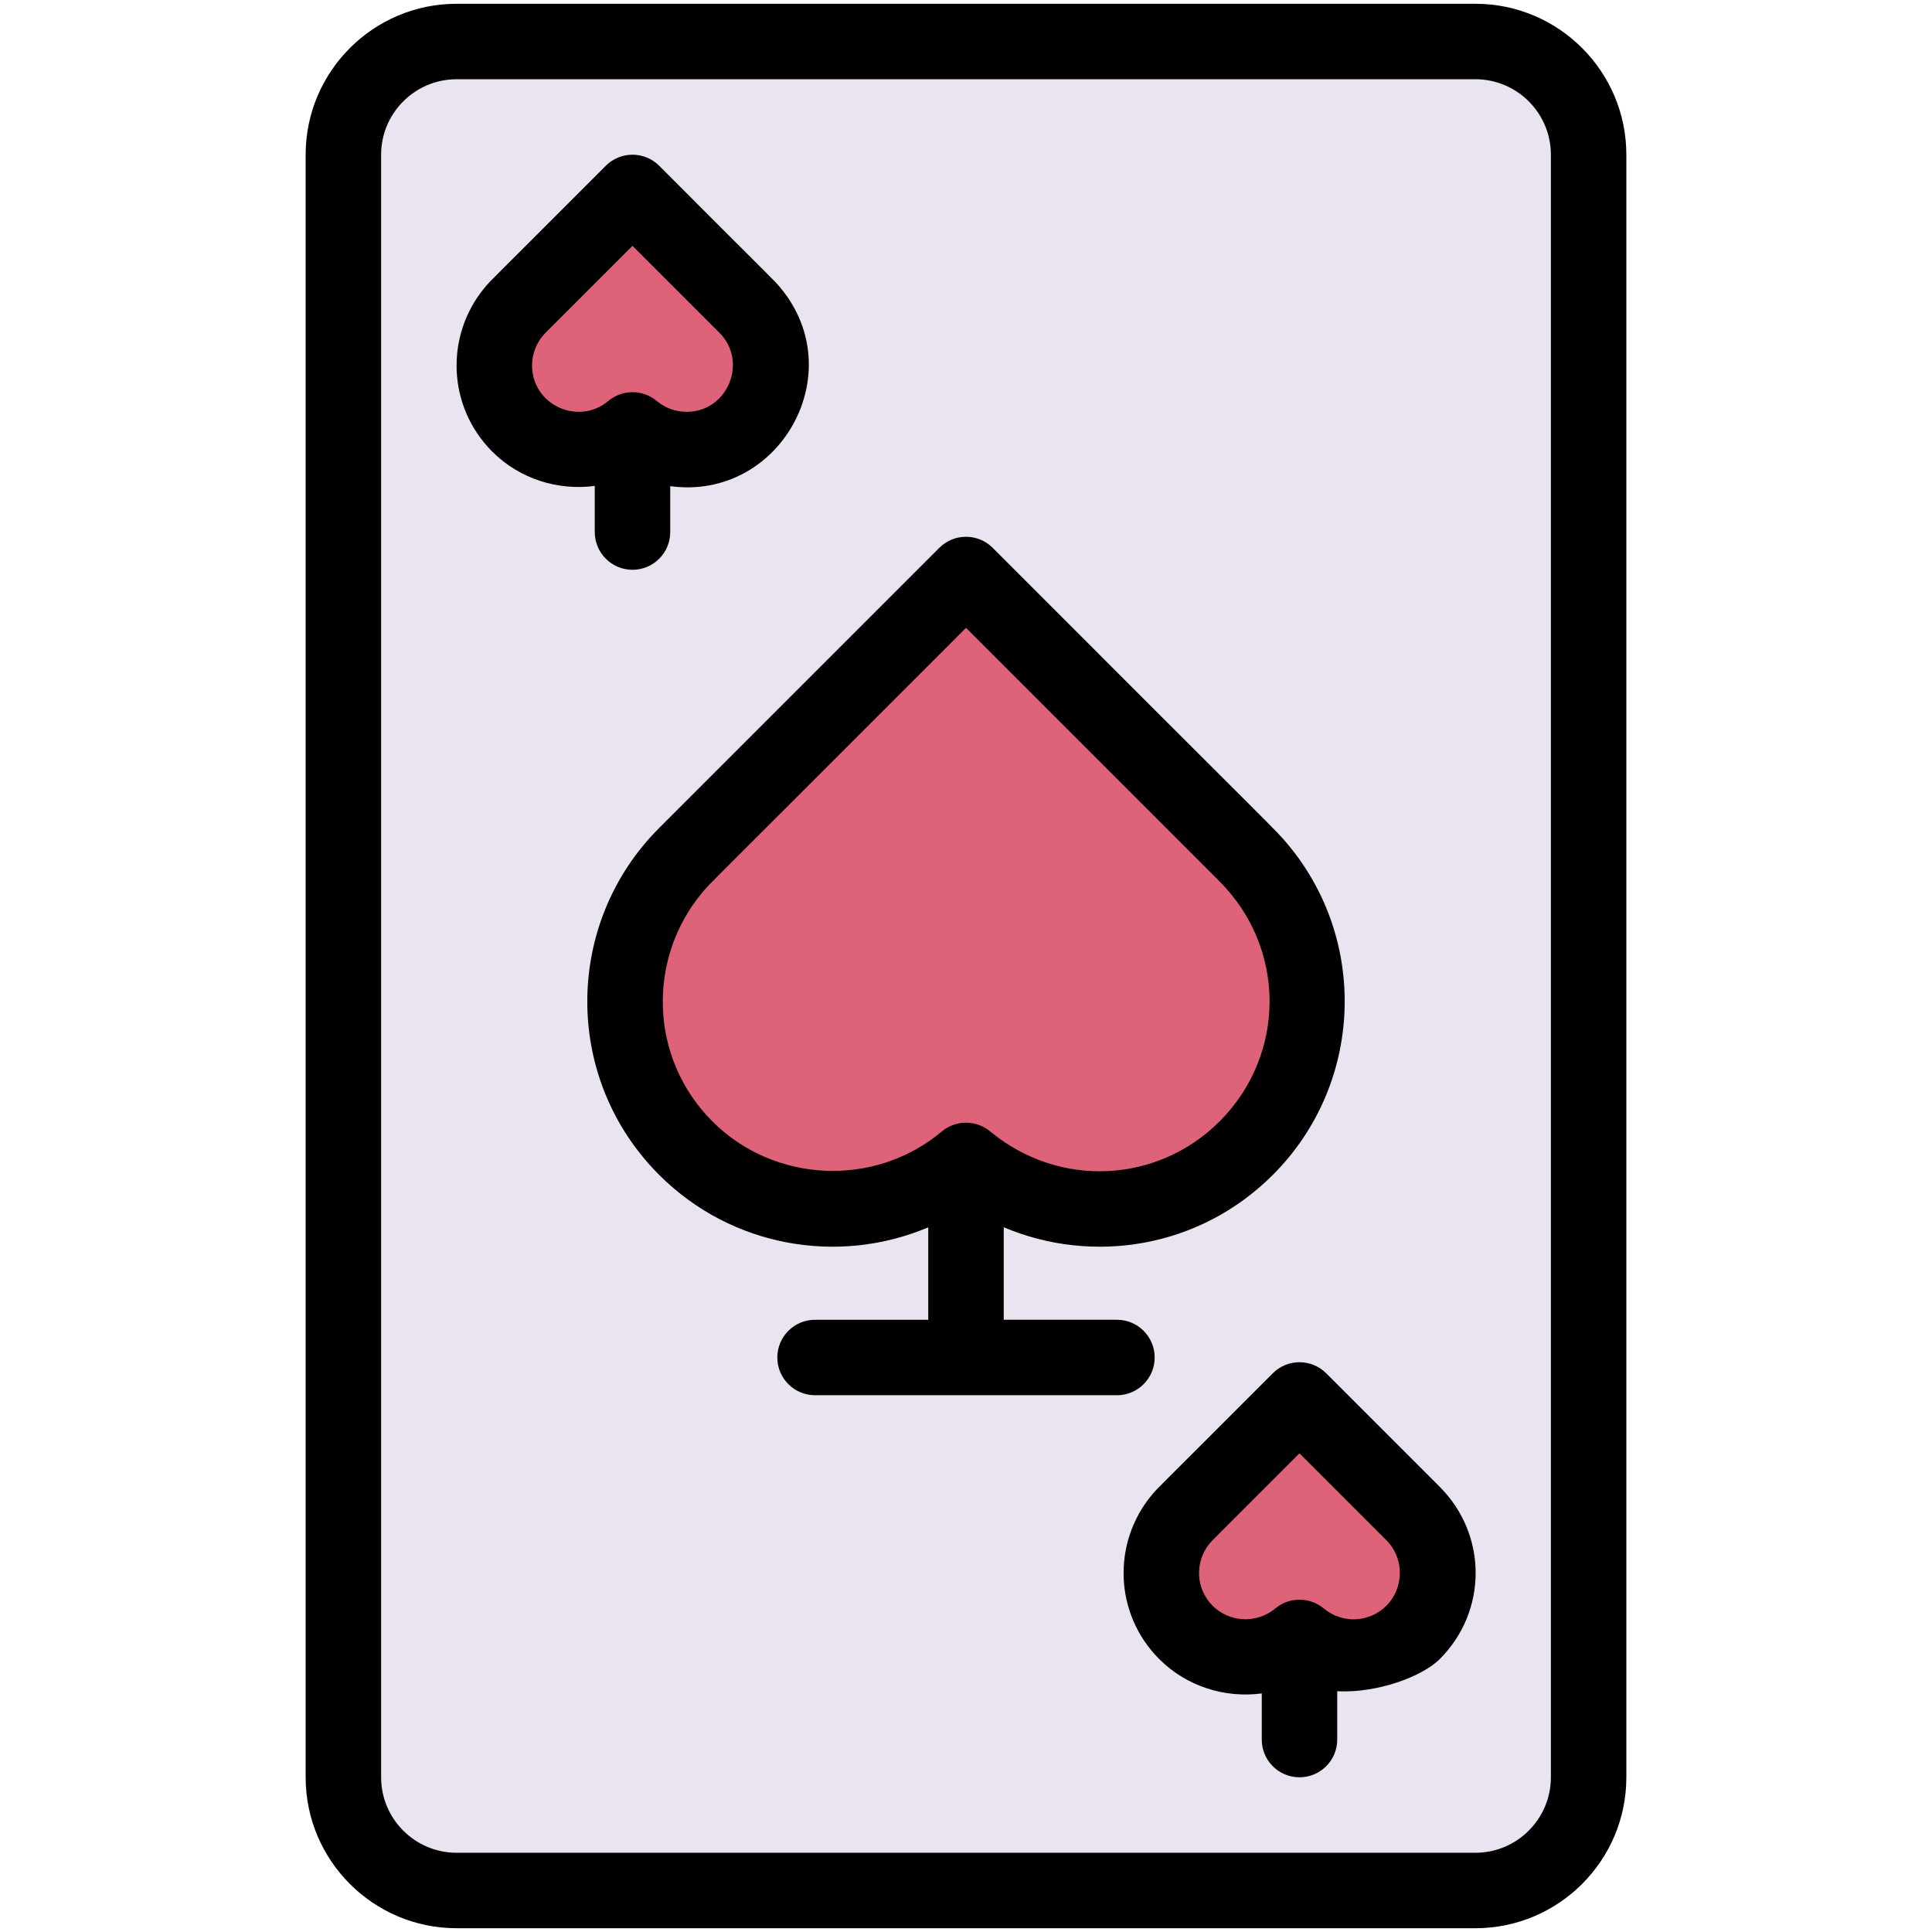 <svg enable-background="new 0 0 512 512" viewBox="0 0 512 512" xmlns="http://www.w3.org/2000/svg"><g id="_x31_0_x2C__Ace_Of_Spades_x2C__Poker_x2C__Casino_x2C__Gambler_x2C__Gambling_x2C__Cards_x2C__Shapes_x2C__Bet"><g><path d="m421 41v430c0 16.57-13.43 30-30 30h-270c-16.57 0-30-13.43-30-30v-430c0-16.57 13.43-30 30-30h270c16.57 0 30 13.43 30 30z" fill="#eae4f0"/><g fill="#df6378"><path d="m375.84 402.59c7.31 8.75 6.85 21.8-1.37 30.02-4.35 4.35-10.06 6.53-15.76 6.53-5.1 0-10.19-1.74-14.33-5.22-8.76 7.37-21.85 6.93-30.09-1.31-4.35-4.35-6.53-10.05-6.53-15.76 0-5.07 1.72-10.14 5.17-14.26.42-.52.88-1.02 1.36-1.5l30.09-30.09 30.09 30.09c.48.48.94.98 1.37 1.5z"/><path d="m199.08 82.59c7.31 8.75 6.85 21.8-1.37 30.02-4.35 4.35-10.06 6.53-15.76 6.53-5.1 0-10.2-1.74-14.33-5.22-8.76 7.37-21.85 6.93-30.09-1.31-4.35-4.35-6.53-10.05-6.53-15.76 0-5.07 1.72-10.14 5.16-14.26.43-.52.89-1.02 1.37-1.5l30.09-30.09 30.09 30.09c.48.48.94.98 1.37 1.5z"/><path d="m333.62 230.19c18.04 21.61 16.92 53.8-3.37 74.09-10.74 10.74-24.82 16.11-38.89 16.11-12.58 0-25.16-4.29-35.36-12.87-21.61 18.18-53.91 17.1-74.25-3.24-10.74-10.74-16.11-24.81-16.11-38.89 0-12.52 4.25-25.03 12.74-35.2 1.05-1.27 2.18-2.5 3.37-3.69l74.25-74.25 74.25 74.25c1.19 1.19 2.32 2.42 3.37 3.69z"/></g><g><path d="m391 1h-270c-22.056 0-40 17.944-40 40v430c0 22.056 17.944 40 40 40h270c22.056 0 40-17.944 40-40v-430c0-22.056-17.944-40-40-40zm20 470c0 11.028-8.972 20-20 20h-270c-11.028 0-20-8.972-20-20v-430c0-11.028 8.972-20 20-20h270c11.028 0 20 8.972 20 20z"/><path d="m306.001 359.75c0-5.523-4.478-10-10-10h-30v-24.514c23.538 9.96 51.868 5.567 71.321-13.885 23.848-23.848 25.414-61.889 4.007-87.532-3.339-4.039-1.389-1.644-78.257-78.64-3.906-3.905-10.236-3.905-14.143 0l-74.248 74.249c-25.214 25.197-25.561 66.365-.002 91.923 19.195 19.196 47.568 23.965 71.321 13.903v24.496h-30.002c-5.522 0-10 4.477-10 10s4.478 10 10 10h80.002c5.523 0 10.001-4.477 10.001-10zm-117.179-62.542c-16.826-16.825-17.331-43.163-2.733-60.647 2.191-2.649-.735.566 69.912-70.169l67.181 67.18c17.694 17.703 17.69 45.944-.002 63.636-16.223 16.224-42.263 17.926-60.784 2.626-3.635-3.033-9.056-3.132-12.832.033-17.689 14.881-44.37 13.714-60.742-2.659z"/><path d="m157.619 141c0 5.523 4.478 10 10 10s10-4.477 10-10v-12.164c28.999 3.932 48.061-29.987 29.168-52.616-1.631-1.977-.303-.432-32.097-32.292-3.906-3.905-10.236-3.905-14.143 0-31.606 31.673-30.447 30.298-32.062 32.249-10.512 12.591-10.044 31.491 1.971 43.505 7.303 7.302 17.466 10.373 27.162 9.095v12.223zm-16.619-44.149c0-3.157 1.227-6.313 3.6-8.689l23.02-23.02 23.02 23.02c7.644 7.63 2.281 20.979-8.689 20.979-2.803 0-5.553-.931-7.93-2.896-3.74-3.121-9.158-3.055-12.837.029-7.849 6.602-20.184 1.084-20.184-9.423z"/><path d="m351.453 363.929c-3.89-3.889-10.225-3.916-14.143 0-31.767 31.833-30.477 30.327-32.061 32.248-10.515 12.592-10.043 31.494 1.97 43.506 7.303 7.303 17.466 10.372 27.162 9.095v12.222c0 5.523 4.478 10 10 10s10-4.477 10-10v-12.806c10.714.551 22.586-3.937 27.161-8.511 12.691-12.692 12.703-32.951 0-45.663zm15.947 61.611c-4.382 4.383-11.488 4.945-16.619.704-3.653-3.049-9.063-3.115-12.798-.002-5.105 4.238-12.3 3.619-16.623-.702-4.548-4.549-4.783-11.726-.724-16.588.577-.698-.461.418 23.744-23.81 24.298 24.322 23.133 23.072 23.779 23.852 4.029 4.825 3.695 12.092-.759 16.546z"/></g></g></g><g id="Layer_1"/></svg>